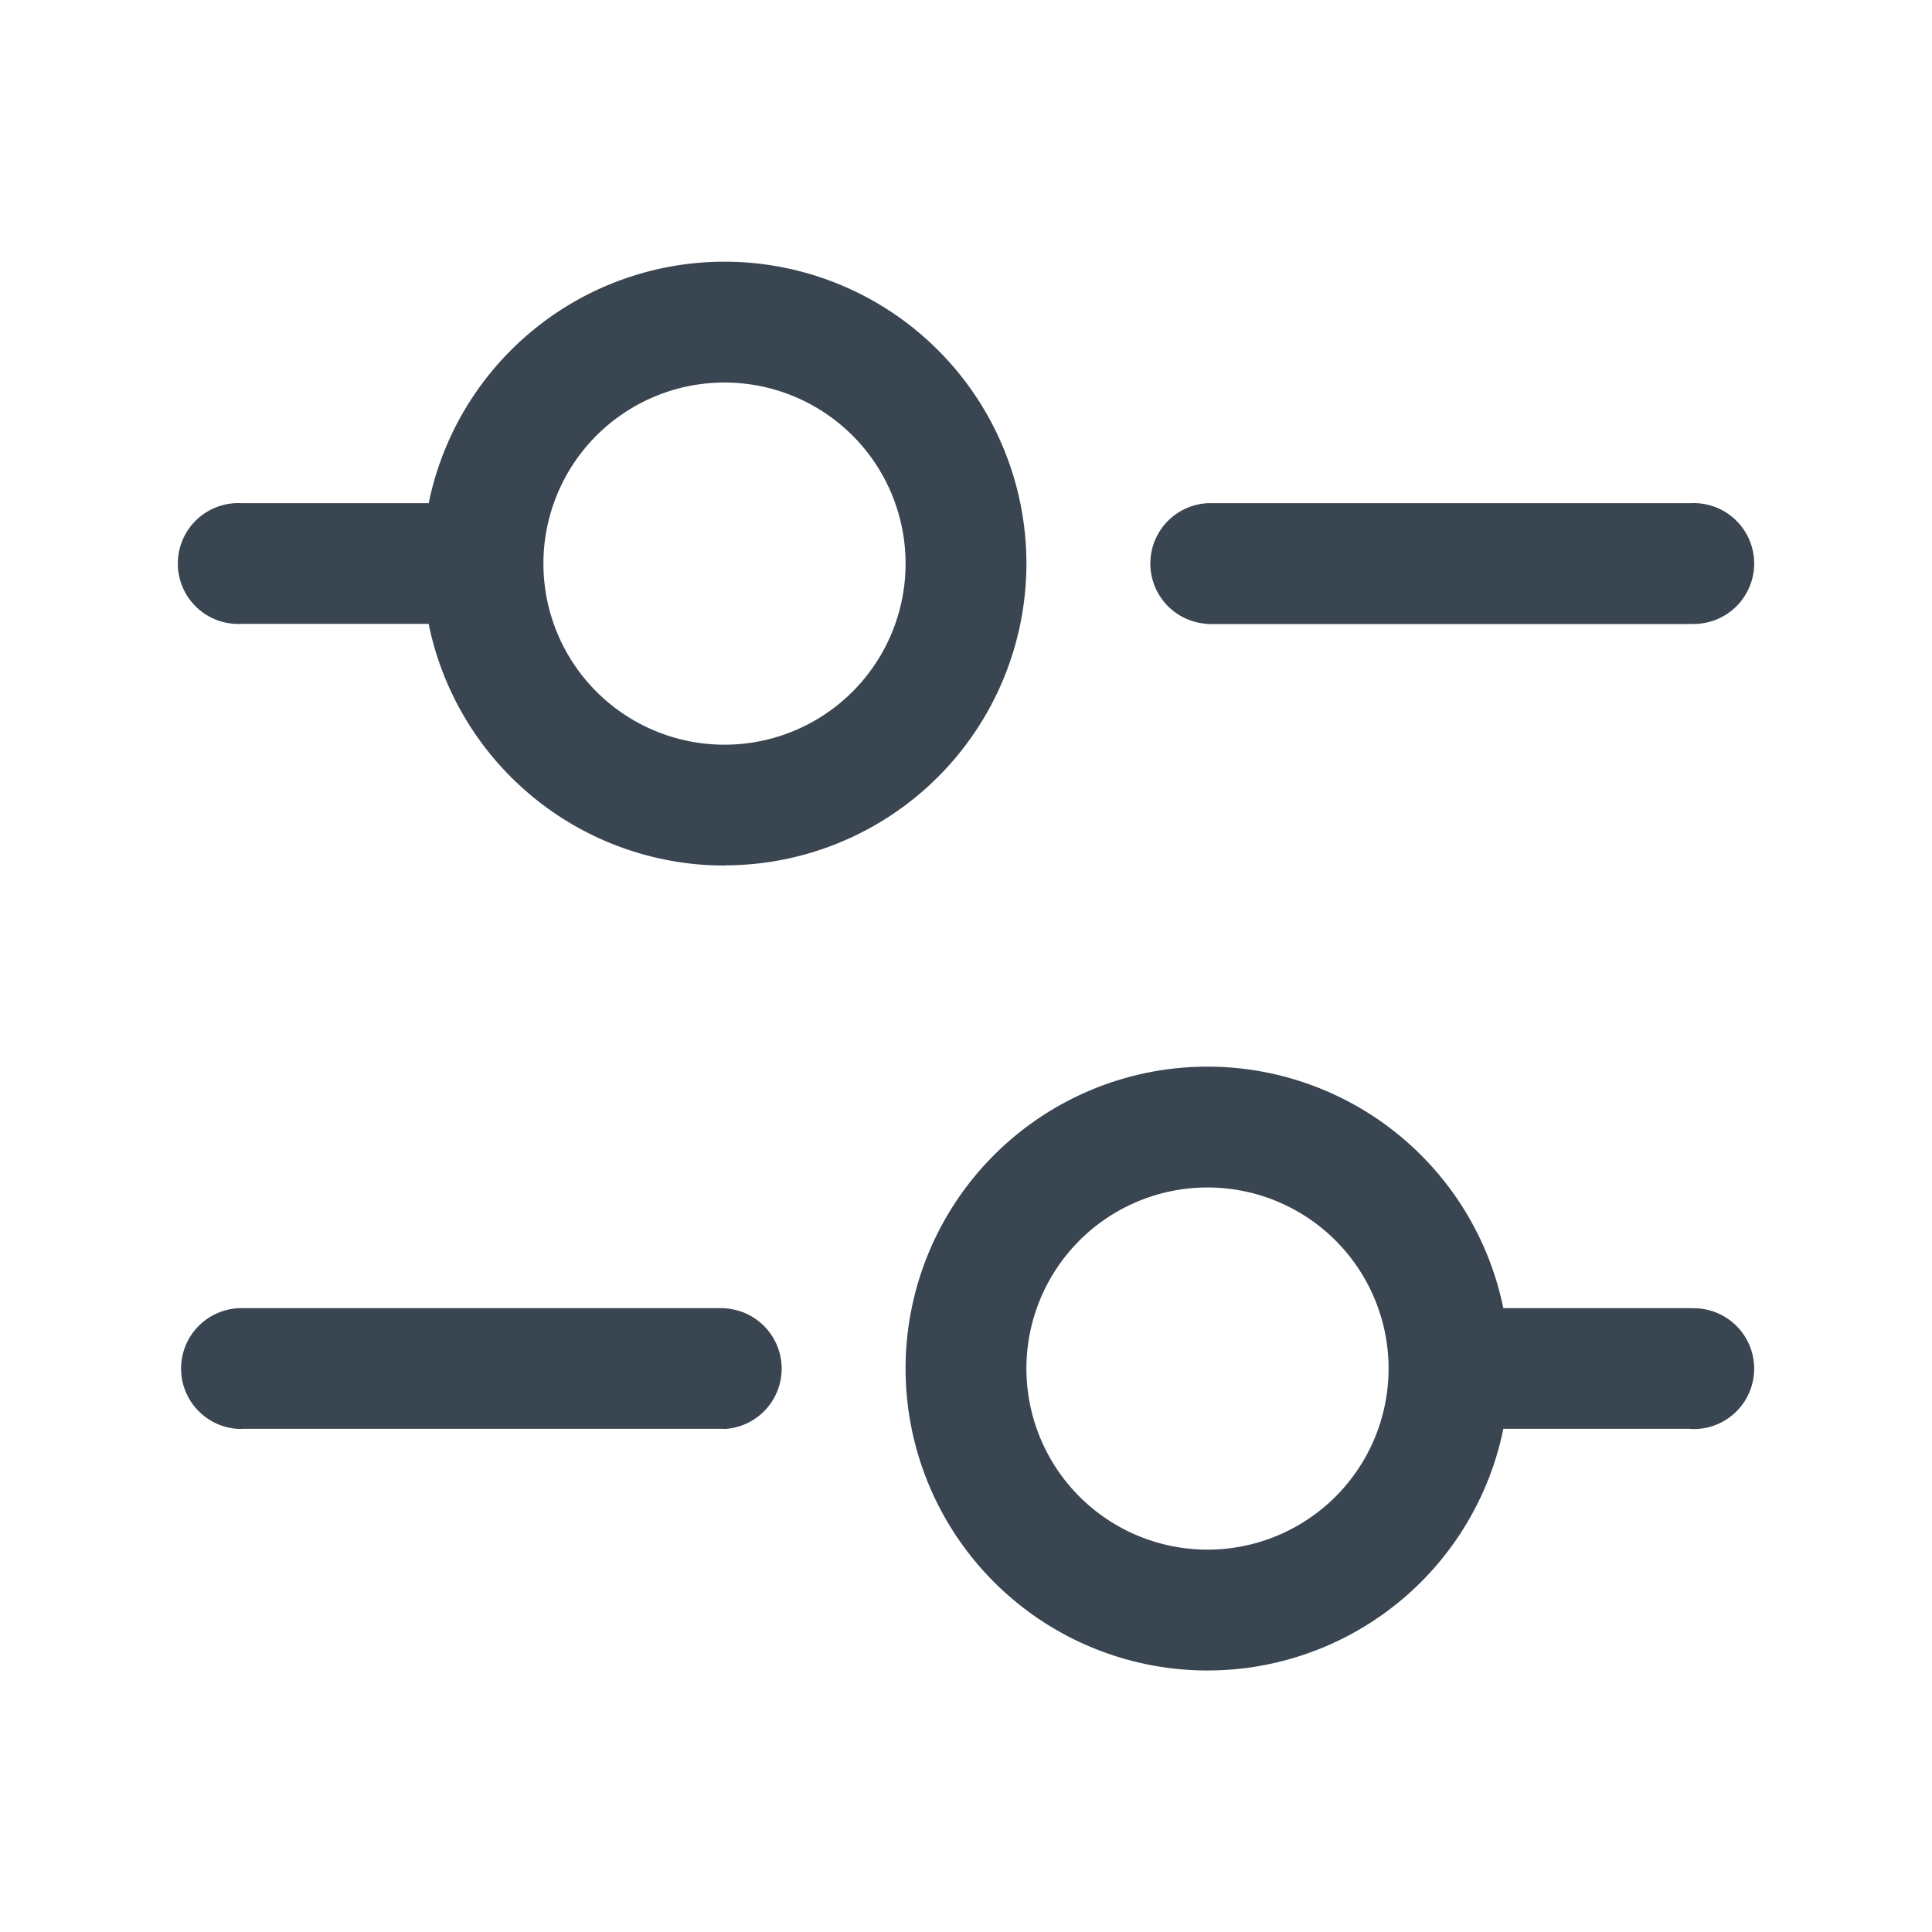 <svg xmlns="http://www.w3.org/2000/svg" width="11" height="11" viewBox="0 0 11 11">
    <defs>
        <clipPath id="65y9txbyua">
            <path data-name="사각형 24304" style="stroke:#707070;fill:#3a4552" d="M0 0h11v11H0z"/>
        </clipPath>
    </defs>
    <g data-name="마스크 그룹 6684" style="clip-path:url(#65y9txbyua)">
        <path d="M.344 1.375a.344.344 0 1 0 0 .687zm0 4.583a.344.344 0 1 0 0 .688zm2.75.688a.344.344 0 0 0 0-.687zm5.5 0a.344.344 0 1 0 0-.687zm-2.75-5.271a.344.344 0 0 0 0 .687zm2.75.687a.344.344 0 1 0 0-.687zm-8.25 0h1.375v-.687H.344zm0 4.583h2.75v-.687H.344zm6.875 0h1.375v-.687H7.219zM5.844 2.063h2.75v-.688h-2.75zM6.875 6.3a1.031 1.031 0 0 1-1.031 1.033v.688A1.719 1.719 0 0 0 7.563 6.3zM5.844 7.333A1.031 1.031 0 0 1 4.813 6.3h-.688a1.719 1.719 0 0 0 1.719 1.721zM4.813 6.3a1.031 1.031 0 0 1 1.031-1.029v-.688A1.719 1.719 0 0 0 4.125 6.3zm1.031-1.029A1.031 1.031 0 0 1 6.875 6.3h.688a1.719 1.719 0 0 0-1.719-1.717zM4.125 1.719A1.031 1.031 0 0 1 3.094 2.75v.687a1.719 1.719 0 0 0 1.719-1.718zM3.094 2.75a1.031 1.031 0 0 1-1.031-1.031h-.688a1.719 1.719 0 0 0 1.719 1.719zM2.063 1.719A1.031 1.031 0 0 1 3.094.688V0a1.719 1.719 0 0 0-1.719 1.719zM3.094.688a1.031 1.031 0 0 1 1.031 1.031h.688A1.719 1.719 0 0 0 3.094 0z" style="fill:#3a4552" transform="translate(1.031 1.49)" data-name="그룹 83424"/>
    </g>
</svg>
